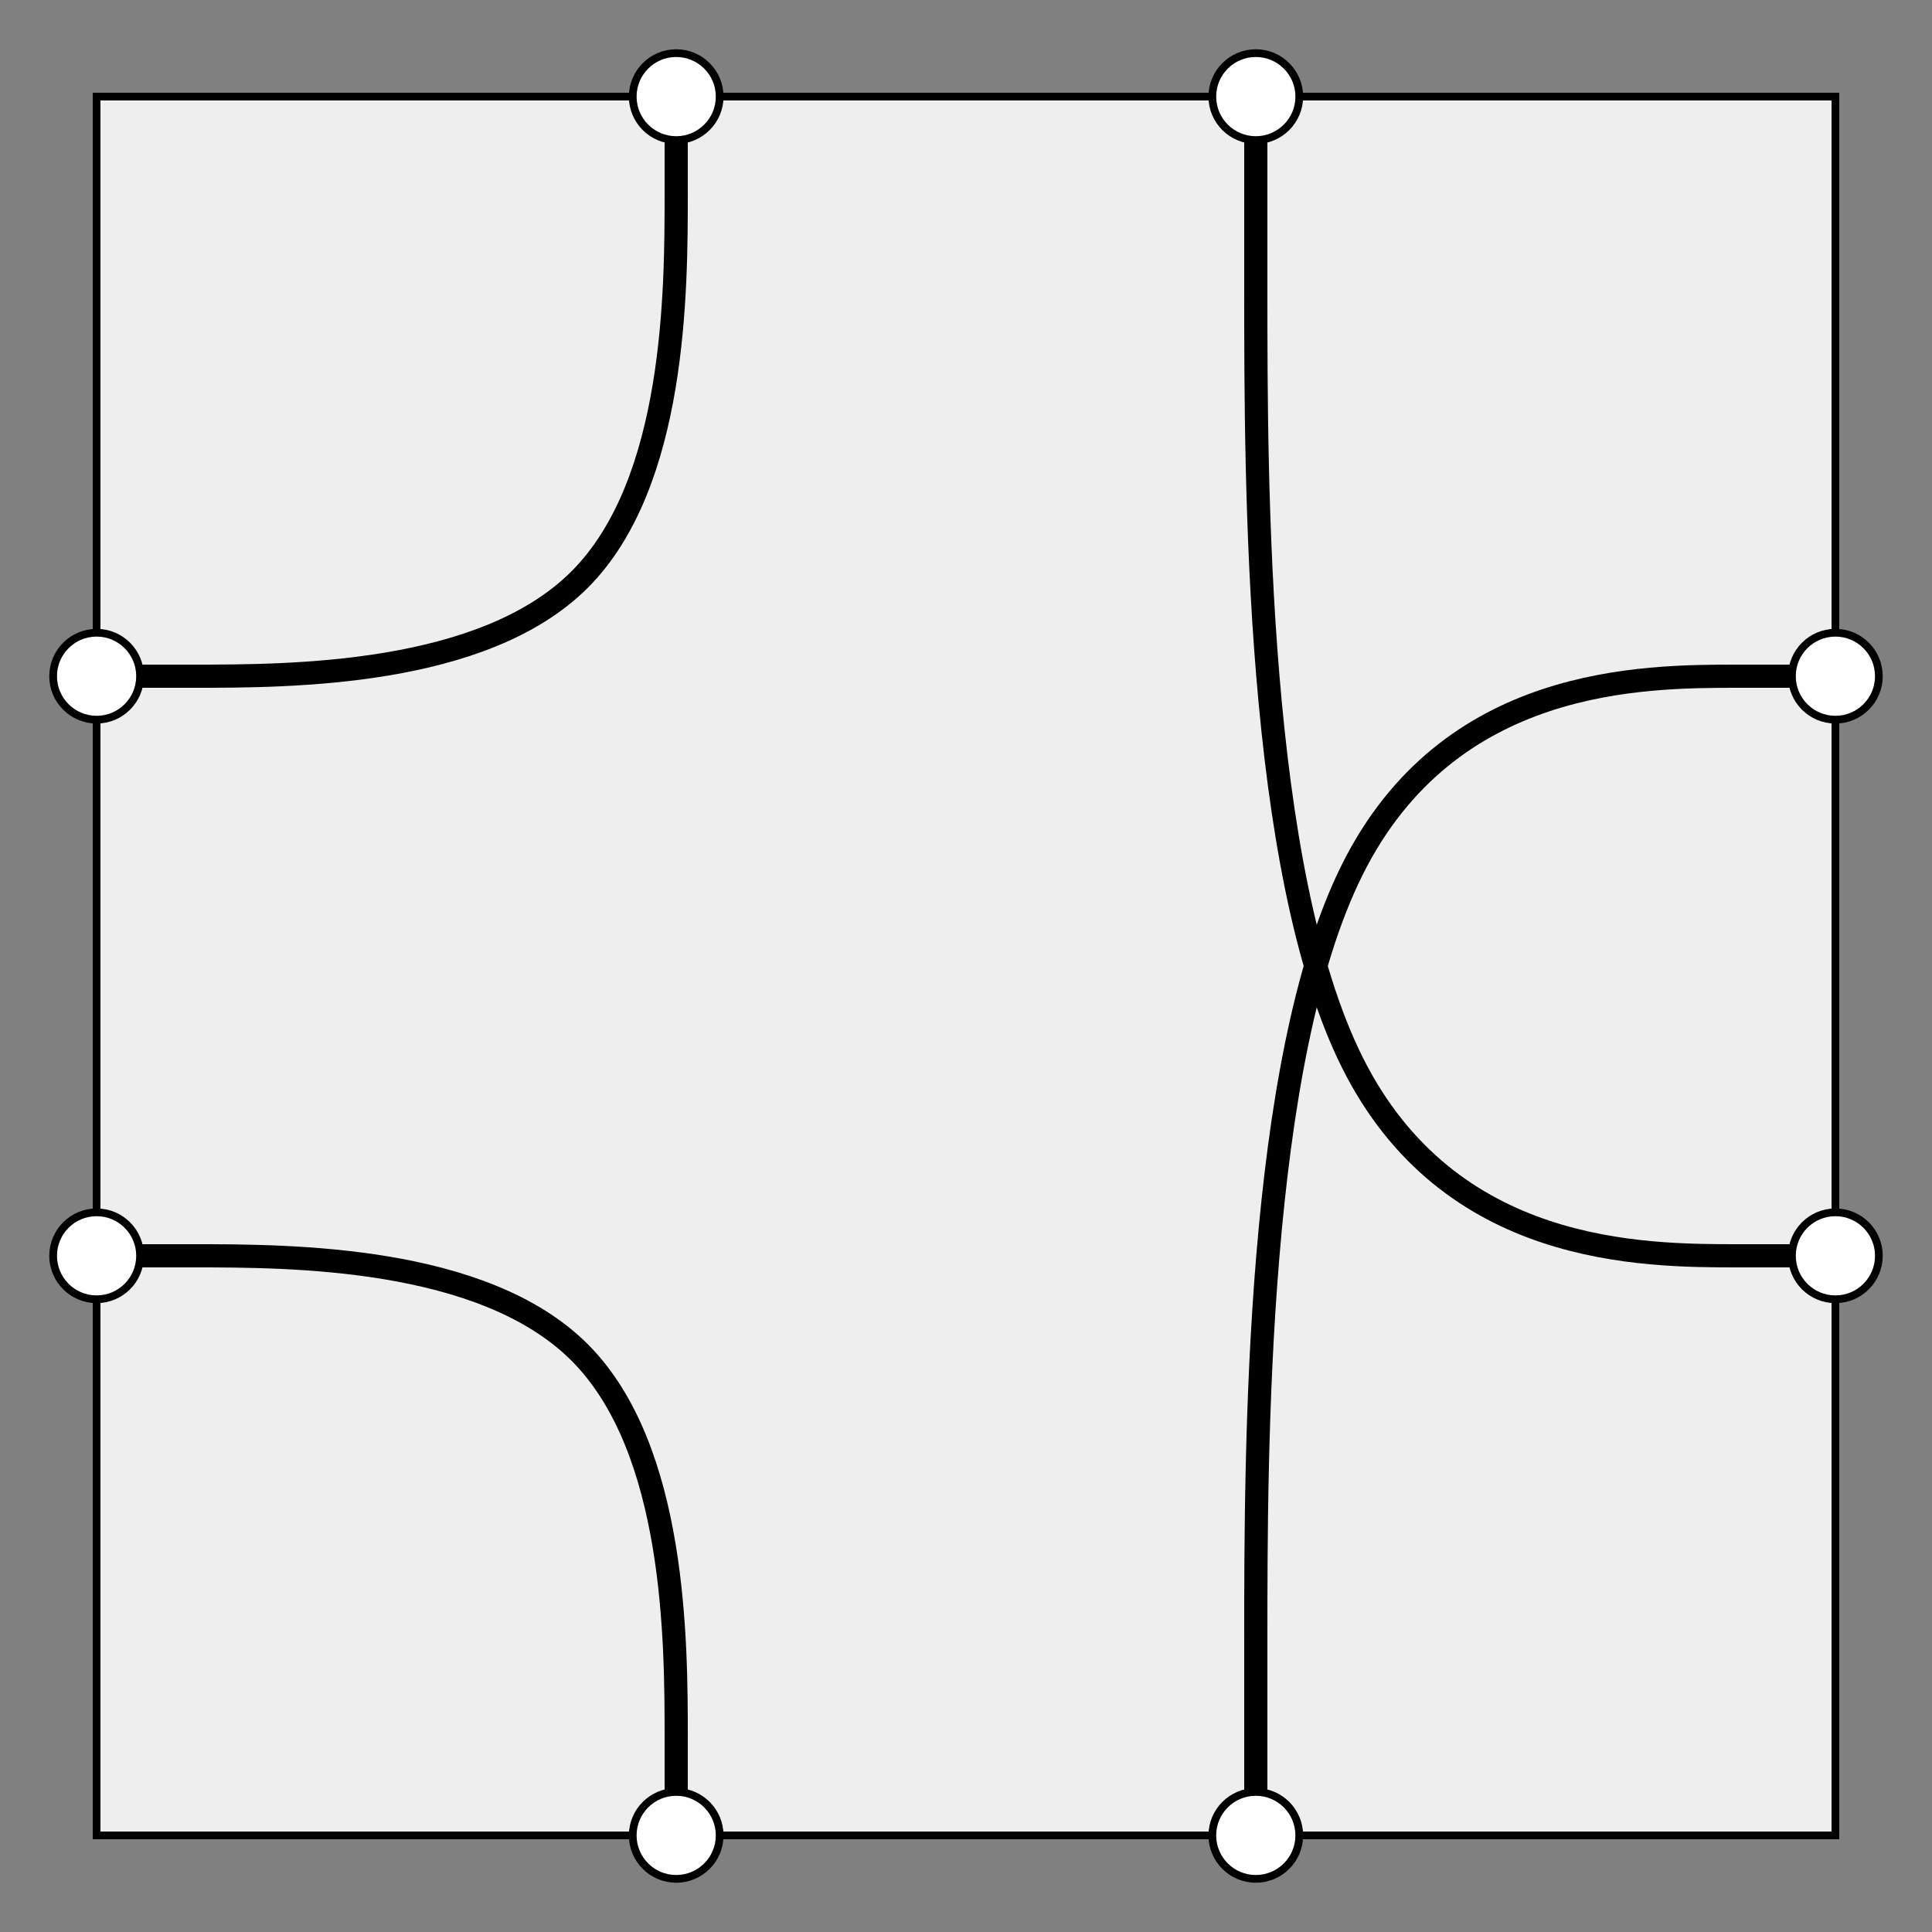<svg xmlns="http://www.w3.org/2000/svg" width="250" height="250"><rect width="100%" height="100%" fill="#808080" stroke="none"/><defs><style type="text/css"><![CDATA[ 
  .background, .port {
    stroke: #000000;
    stroke-width: 1;
  }

  .background {
    fill: #eeeeee;
  }

  .port {
    fill: #ffffff;
  }

  .path {
    fill: none;
    stroke: #000000;
    stroke-width: 3;
  }
 ]]></style></defs><g><rect class="background" x="12.5" y="12.5" width="225" height="225"></rect><path class="path" d="M87.5,12.5L87.5,25C87.5,37.5,87.5,62.5,75,75C62.5,87.5,37.5,87.5,25,87.5C12.5,87.5,12.5,87.5,12.5,87.5L12.5,87.5"></path><path class="path" d="M162.5,12.5L162.5,37.5C162.5,62.5,162.5,112.5,175,137.5C187.5,162.5,212.5,162.5,225,162.5C237.5,162.5,237.5,162.5,237.5,162.5L237.5,162.5"></path><path class="path" d="M237.5,87.5L237.5,87.5C237.5,87.5,237.5,87.5,225,87.5C212.5,87.5,187.5,87.5,175,112.5C162.5,137.5,162.5,187.5,162.5,212.5L162.5,237.5"></path><path class="path" d="M87.5,237.5L87.5,225C87.5,212.5,87.5,187.5,75,175C62.5,162.5,37.5,162.5,25,162.5C12.5,162.5,12.5,162.5,12.5,162.5L12.5,162.5"></path><circle class="port" cx="87.5" cy="12.5" r="5.625"></circle><circle class="port" cx="162.5" cy="12.5" r="5.625"></circle><circle class="port" cx="237.5" cy="87.5" r="5.625"></circle><circle class="port" cx="237.5" cy="162.5" r="5.625"></circle><circle class="port" cx="162.5" cy="237.5" r="5.625"></circle><circle class="port" cx="87.5" cy="237.5" r="5.625"></circle><circle class="port" cx="12.5" cy="162.5" r="5.625"></circle><circle class="port" cx="12.5" cy="87.5" r="5.625"></circle></g></svg>